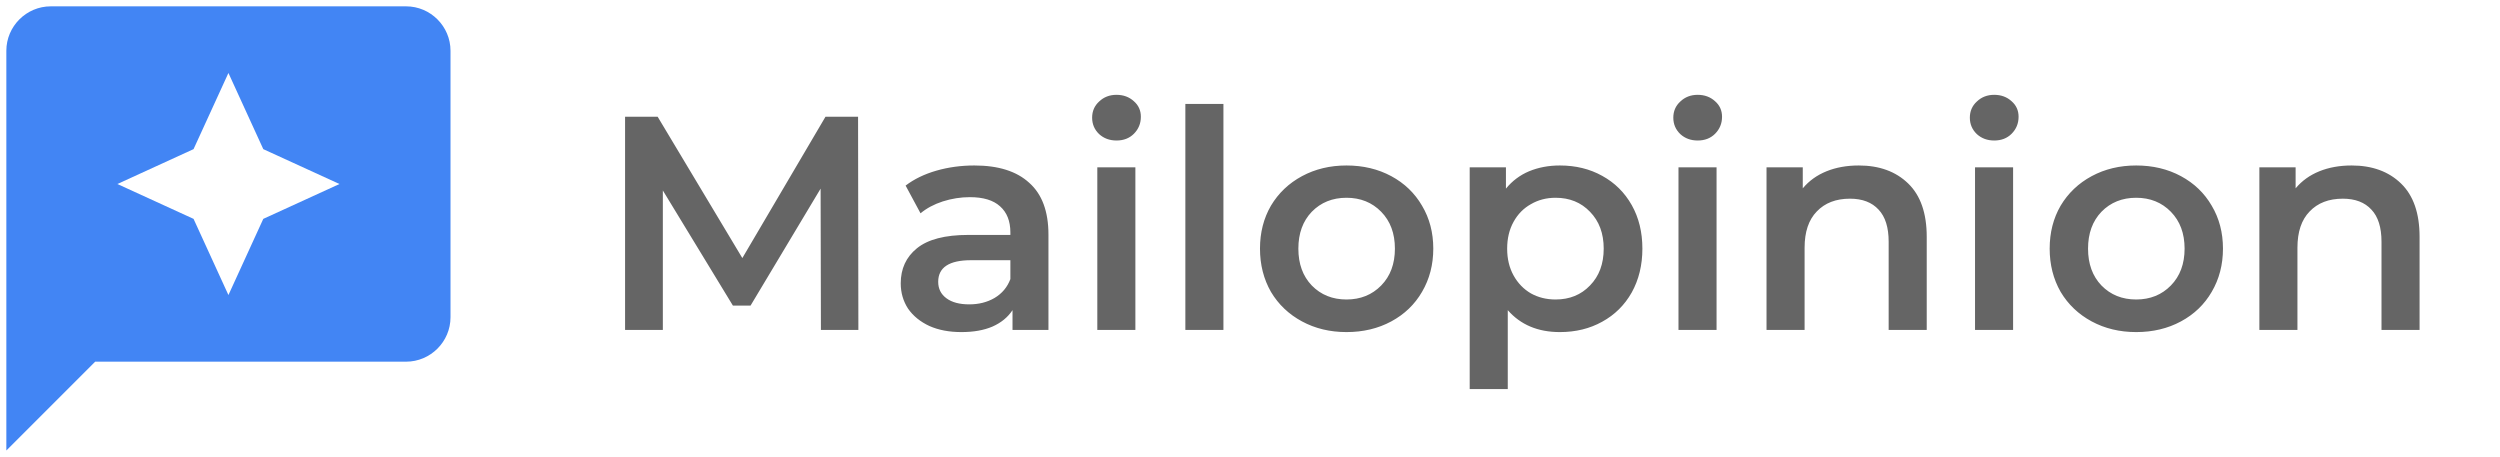 <svg width="197" height="36" viewBox="0 0 197 36" fill="none" xmlns="http://www.w3.org/2000/svg">
<path d="M64.688 26L64.664 14.864L59.144 24.08H57.752L52.232 15.008V26H49.256V9.2H51.824L58.496 20.336L65.048 9.2H67.616L67.64 26H64.688ZM76.786 13.04C78.674 13.04 80.114 13.496 81.106 14.408C82.114 15.304 82.618 16.664 82.618 18.488V26H79.786V24.44C79.418 25 78.89 25.432 78.202 25.736C77.53 26.024 76.714 26.168 75.754 26.168C74.794 26.168 73.954 26.008 73.234 25.688C72.514 25.352 71.954 24.896 71.554 24.32C71.17 23.728 70.978 23.064 70.978 22.328C70.978 21.176 71.402 20.256 72.25 19.568C73.114 18.864 74.466 18.512 76.306 18.512H79.618V18.32C79.618 17.424 79.346 16.736 78.802 16.256C78.274 15.776 77.482 15.536 76.426 15.536C75.706 15.536 74.994 15.648 74.29 15.872C73.602 16.096 73.018 16.408 72.538 16.808L71.362 14.624C72.034 14.112 72.842 13.72 73.786 13.448C74.73 13.176 75.73 13.04 76.786 13.04ZM76.378 23.984C77.13 23.984 77.794 23.816 78.37 23.48C78.962 23.128 79.378 22.632 79.618 21.992V20.504H76.522C74.794 20.504 73.93 21.072 73.93 22.208C73.93 22.752 74.146 23.184 74.578 23.504C75.01 23.824 75.61 23.984 76.378 23.984ZM86.468 13.184H89.468V26H86.468V13.184ZM87.98 11.072C87.436 11.072 86.98 10.904 86.612 10.568C86.244 10.216 86.06 9.784 86.06 9.272C86.06 8.76 86.244 8.336 86.612 8C86.98 7.648 87.436 7.472 87.98 7.472C88.524 7.472 88.98 7.64 89.348 7.976C89.716 8.296 89.9 8.704 89.9 9.2C89.9 9.728 89.716 10.176 89.348 10.544C88.996 10.896 88.54 11.072 87.98 11.072ZM93.406 8.192H96.406V26H93.406V8.192ZM106.103 26.168C104.807 26.168 103.639 25.888 102.599 25.328C101.559 24.768 100.743 23.992 100.151 23C99.575 21.992 99.287 20.856 99.287 19.592C99.287 18.328 99.575 17.2 100.151 16.208C100.743 15.216 101.559 14.44 102.599 13.88C103.639 13.32 104.807 13.04 106.103 13.04C107.415 13.04 108.591 13.32 109.631 13.88C110.671 14.44 111.479 15.216 112.055 16.208C112.647 17.2 112.943 18.328 112.943 19.592C112.943 20.856 112.647 21.992 112.055 23C111.479 23.992 110.671 24.768 109.631 25.328C108.591 25.888 107.415 26.168 106.103 26.168ZM106.103 23.6C107.207 23.6 108.119 23.232 108.839 22.496C109.559 21.76 109.919 20.792 109.919 19.592C109.919 18.392 109.559 17.424 108.839 16.688C108.119 15.952 107.207 15.584 106.103 15.584C104.999 15.584 104.087 15.952 103.367 16.688C102.663 17.424 102.311 18.392 102.311 19.592C102.311 20.792 102.663 21.76 103.367 22.496C104.087 23.232 104.999 23.6 106.103 23.6ZM122.916 13.04C124.164 13.04 125.276 13.312 126.252 13.856C127.244 14.4 128.02 15.168 128.58 16.16C129.14 17.152 129.42 18.296 129.42 19.592C129.42 20.888 129.14 22.04 128.58 23.048C128.02 24.04 127.244 24.808 126.252 25.352C125.276 25.896 124.164 26.168 122.916 26.168C121.188 26.168 119.82 25.592 118.812 24.44V30.656H115.812V13.184H118.668V14.864C119.164 14.256 119.772 13.8 120.492 13.496C121.228 13.192 122.036 13.04 122.916 13.04ZM122.58 23.6C123.684 23.6 124.588 23.232 125.292 22.496C126.012 21.76 126.372 20.792 126.372 19.592C126.372 18.392 126.012 17.424 125.292 16.688C124.588 15.952 123.684 15.584 122.58 15.584C121.86 15.584 121.212 15.752 120.636 16.088C120.06 16.408 119.604 16.872 119.268 17.48C118.932 18.088 118.764 18.792 118.764 19.592C118.764 20.392 118.932 21.096 119.268 21.704C119.604 22.312 120.06 22.784 120.636 23.12C121.212 23.44 121.86 23.6 122.58 23.6ZM132.265 13.184H135.265V26H132.265V13.184ZM133.777 11.072C133.233 11.072 132.777 10.904 132.409 10.568C132.041 10.216 131.857 9.784 131.857 9.272C131.857 8.76 132.041 8.336 132.409 8C132.777 7.648 133.233 7.472 133.777 7.472C134.321 7.472 134.777 7.64 135.145 7.976C135.513 8.296 135.697 8.704 135.697 9.2C135.697 9.728 135.513 10.176 135.145 10.544C134.793 10.896 134.337 11.072 133.777 11.072ZM146.474 13.04C148.09 13.04 149.386 13.512 150.362 14.456C151.338 15.4 151.826 16.8 151.826 18.656V26H148.826V19.04C148.826 17.92 148.562 17.08 148.034 16.52C147.506 15.944 146.754 15.656 145.778 15.656C144.674 15.656 143.802 15.992 143.162 16.664C142.522 17.32 142.202 18.272 142.202 19.52V26H139.202V13.184H142.058V14.84C142.554 14.248 143.178 13.8 143.93 13.496C144.682 13.192 145.53 13.04 146.474 13.04ZM155.632 13.184H158.632V26H155.632V13.184ZM157.144 11.072C156.6 11.072 156.144 10.904 155.776 10.568C155.408 10.216 155.224 9.784 155.224 9.272C155.224 8.76 155.408 8.336 155.776 8C156.144 7.648 156.6 7.472 157.144 7.472C157.688 7.472 158.144 7.64 158.512 7.976C158.88 8.296 159.064 8.704 159.064 9.2C159.064 9.728 158.88 10.176 158.512 10.544C158.16 10.896 157.704 11.072 157.144 11.072ZM168.33 26.168C167.034 26.168 165.866 25.888 164.826 25.328C163.786 24.768 162.97 23.992 162.378 23C161.802 21.992 161.514 20.856 161.514 19.592C161.514 18.328 161.802 17.2 162.378 16.208C162.97 15.216 163.786 14.44 164.826 13.88C165.866 13.32 167.034 13.04 168.33 13.04C169.642 13.04 170.818 13.32 171.858 13.88C172.898 14.44 173.706 15.216 174.282 16.208C174.874 17.2 175.17 18.328 175.17 19.592C175.17 20.856 174.874 21.992 174.282 23C173.706 23.992 172.898 24.768 171.858 25.328C170.818 25.888 169.642 26.168 168.33 26.168ZM168.33 23.6C169.434 23.6 170.346 23.232 171.066 22.496C171.786 21.76 172.146 20.792 172.146 19.592C172.146 18.392 171.786 17.424 171.066 16.688C170.346 15.952 169.434 15.584 168.33 15.584C167.226 15.584 166.314 15.952 165.594 16.688C164.89 17.424 164.538 18.392 164.538 19.592C164.538 20.792 164.89 21.76 165.594 22.496C166.314 23.232 167.226 23.6 168.33 23.6ZM185.31 13.04C186.926 13.04 188.222 13.512 189.198 14.456C190.174 15.4 190.662 16.8 190.662 18.656V26H187.662V19.04C187.662 17.92 187.398 17.08 186.87 16.52C186.342 15.944 185.59 15.656 184.614 15.656C183.51 15.656 182.638 15.992 181.998 16.664C181.358 17.32 181.038 18.272 181.038 19.52V26H178.038V13.184H180.894V14.84C181.39 14.248 182.014 13.8 182.766 13.496C183.518 13.192 184.366 13.04 185.31 13.04Z" fill="#656565"/>
<path d="M32 0.5H4C2.075 0.5 0.5 2.075 0.5 4V35.5L7.5 28.5H32C33.925 28.5 35.5 26.925 35.5 25V4C35.5 2.075 33.925 0.5 32 0.5ZM20.747 17.247L18 23.25L15.252 17.247L9.25 14.5L15.252 11.752L18 5.75L20.747 11.752L26.75 14.5L20.747 17.247Z" fill="#4285F4"/>
</svg>

